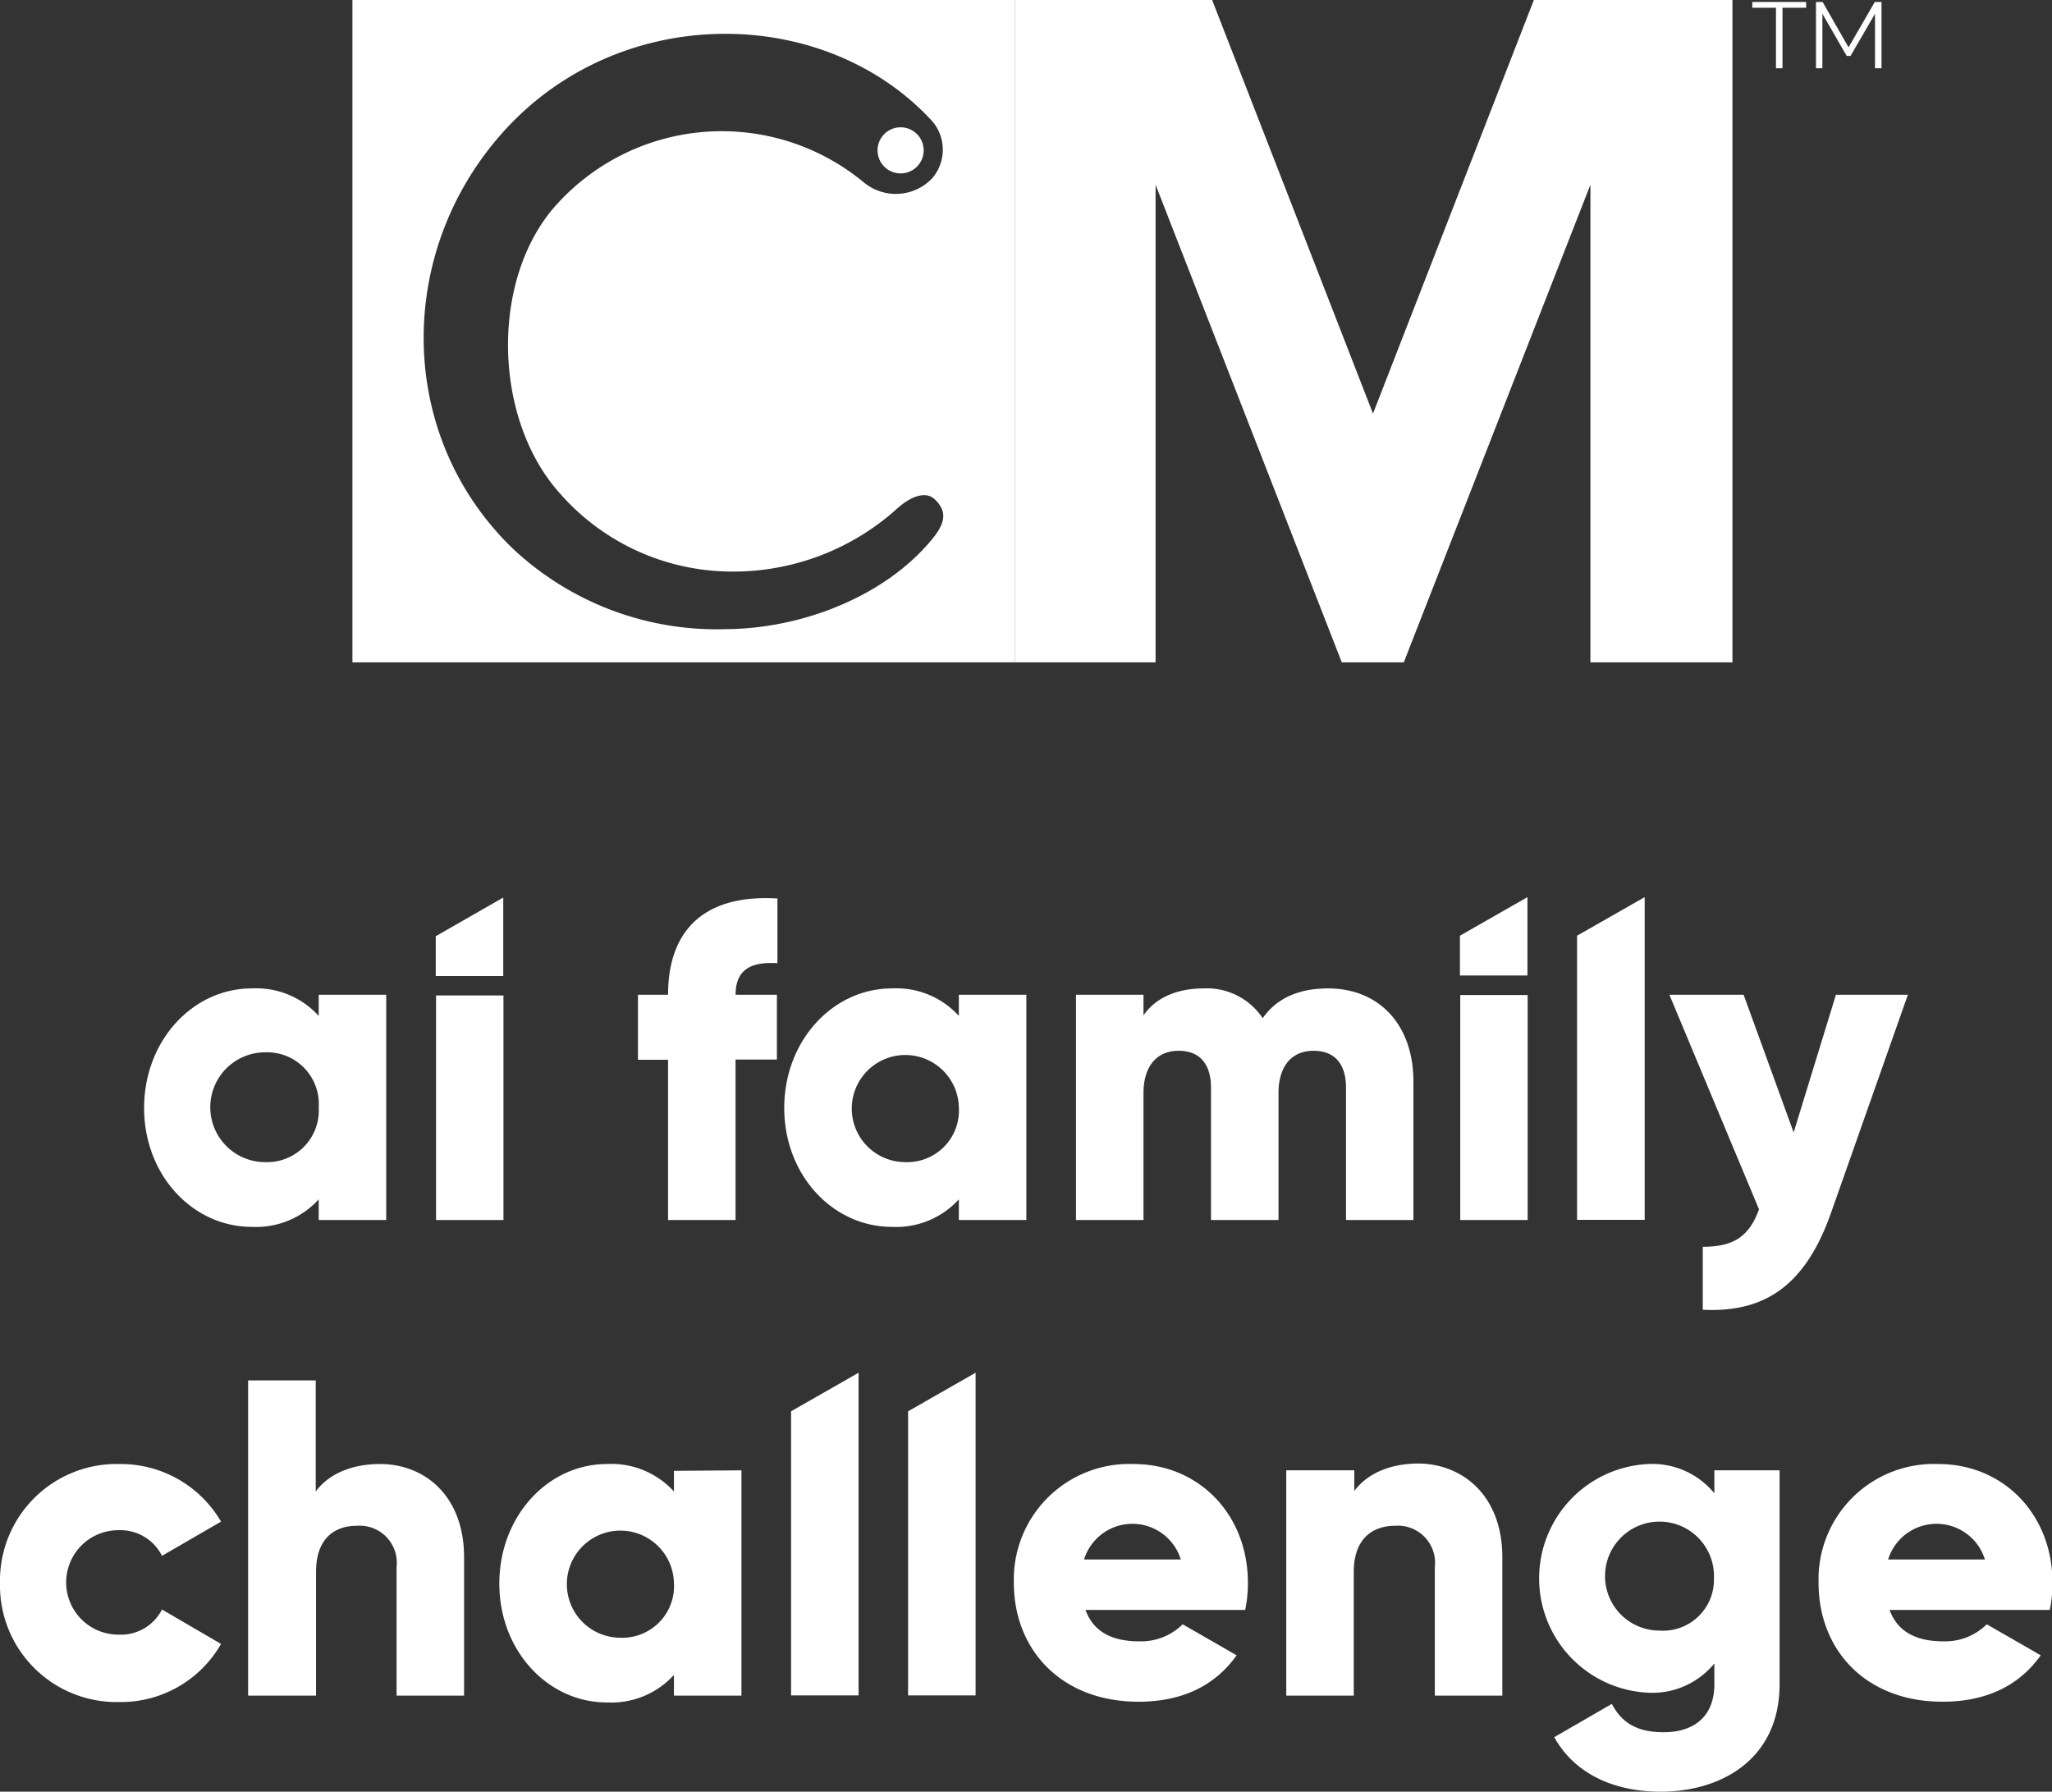 <svg xmlns="http://www.w3.org/2000/svg" viewBox="0 0 198.49 173.29"><rect x="0" y="0" width="198.49" height="173.29" fill="#333333" stroke="none"/><defs><style>.cls-1{fill:#fff;}</style></defs><title>Asset 1</title><g id="Layer_2" data-name="Layer 2"><g id="logo"><g id="S-fullcolor"><path class="cls-1" d="M87,16.77a2.23,2.23,0,1,0-.06-4.45A2.23,2.23,0,0,0,87,16.77Z"/><path class="cls-1" d="M34.09,0V64.06H98.15V0ZM90.18,52.13c-4.51,5.51-12.52,8.66-19.9,8.72A28.81,28.81,0,0,1,49.54,53c-11.32-11-11.3-28.92-.6-40.53,11.24-12.19,30.62-12,41-1a4.23,4.23,0,0,1,.2,5.81,4.86,4.86,0,0,1-6.56.38,21.54,21.54,0,0,0-30.08,2.51c-6.12,7.26-5.7,20.5.66,27.55a22.15,22.15,0,0,0,16,7.55,23.65,23.65,0,0,0,16.53-6c1.28-1.18,2.77-1.84,3.7-1C91.67,49.46,91.43,50.61,90.18,52.13Z"/><path class="cls-1" d="M153.84,64.06V17.87L135.79,64.06h-6L111.78,17.87V64.06H98.15V0h19.1l15.56,40L148.37,0h19.21V64.06Z"/><path class="cls-1" d="M174.71.75h-2.29V6.6h-.63V.75H169.5V.19h5.21Z"/><path class="cls-1" d="M181.37,6.6V1.33L179,5.41h-.37l-2.35-4.08V6.6h-.62V.19h.64l2.51,4.39L181.35.19H182V6.6Z"/></g><path class="cls-1" d="M37.36,96.21V118H30.83v-2a8.19,8.19,0,0,1-6.48,2.66c-5.71,0-10.41-5-10.41-11.5S18.64,95.6,24.35,95.6a8.16,8.16,0,0,1,6.48,2.66V96.21Zm-6.53,10.88a5,5,0,0,0-5.18-5.31,5.31,5.31,0,0,0,0,10.62A5,5,0,0,0,30.83,107.09Z"/><path class="cls-1" d="M71.15,96.21h4v6.27h-4V118H64.62v-15.5H61.71V96.21h2.91c0-6.09,3.35-9.75,10.58-9.31v6.26C72.76,93,71.15,93.69,71.15,96.21Z"/><path class="cls-1" d="M99.28,96.21V118H92.75v-2a8.19,8.19,0,0,1-6.48,2.66c-5.71,0-10.41-5-10.41-11.5S80.56,95.6,86.27,95.6a8.16,8.16,0,0,1,6.48,2.66V96.21Zm-6.53,10.88a5.18,5.18,0,1,0-5.18,5.31A5,5,0,0,0,92.75,107.09Z"/><path class="cls-1" d="M136.72,104.61V118H130.2v-12.8c0-2.18-1-3.57-3.14-3.57s-3.39,1.52-3.39,4.09V118h-6.53v-12.8c0-2.18-1-3.57-3.13-3.57s-3.4,1.52-3.4,4.09V118h-6.53V96.21h6.53v2c1-1.48,2.91-2.61,5.83-2.61a6.47,6.47,0,0,1,5.7,2.88c1.22-1.75,3.23-2.88,6.32-2.88C133.46,95.6,136.72,99.17,136.72,104.61Z"/><path class="cls-1" d="M184.55,96.21l-7.44,21.11c-2.44,6.92-6.31,9.66-12.4,9.36v-6.09c3,0,4.48-1,5.44-3.62l-8.67-20.76h7.18l4.84,13.32,4.09-13.32Z"/><polygon class="cls-1" points="141.22 90.5 147.75 86.77 147.75 94.35 141.22 94.35 141.22 90.5"/><polygon class="cls-1" points="152.55 90.5 159.09 86.77 159.09 117.98 152.55 117.98 152.55 90.5"/><path class="cls-1" d="M141.25,96.24h6.52V118h-6.52Z"/><polygon class="cls-1" points="42.15 90.55 48.68 86.81 48.68 94.4 42.15 94.4 42.15 90.55"/><path class="cls-1" d="M42.18,96.28H48.7V118H42.18Z"/><path class="cls-1" d="M0,153.09A11.28,11.28,0,0,1,11.54,141.6a11.23,11.23,0,0,1,9.84,5.57l-5.71,3.31A4.51,4.51,0,0,0,11.45,148a5.05,5.05,0,0,0,0,10.1,4.46,4.46,0,0,0,4.22-2.43L21.38,159a11.15,11.15,0,0,1-9.84,5.62A11.28,11.28,0,0,1,0,153.09Z"/><path class="cls-1" d="M44.89,150.61V164H38.36V151.57a3.59,3.59,0,0,0-3.79-4c-2.39,0-4,1.39-4,4.48V164H24V133.51h6.54v10.75c1.17-1.61,3.35-2.66,6.22-2.66C41.14,141.6,44.89,144.74,44.89,150.61Z"/><path class="cls-1" d="M71.72,142.21V164H65.19v-2a8.2,8.2,0,0,1-6.49,2.66c-5.7,0-10.4-5-10.4-11.5S53,141.6,58.7,141.6a8.17,8.17,0,0,1,6.49,2.66v-2Zm-6.53,10.88A5.18,5.18,0,1,0,60,158.4,5,5,0,0,0,65.19,153.09Z"/><path class="cls-1" d="M110.22,158.75a5.72,5.72,0,0,0,4.18-1.65l5.22,3c-2.13,3-5.35,4.49-9.49,4.49-7.44,0-12.06-5-12.06-11.5a11.17,11.17,0,0,1,11.58-11.49c6.36,0,11.06,4.92,11.06,11.49a13,13,0,0,1-.26,2.62H105C105.83,158,107.82,158.75,110.22,158.75Zm4-7.92a4.9,4.9,0,0,0-9.36,0Z"/><path class="cls-1" d="M145.32,150.61V164h-6.53V151.57a3.59,3.59,0,0,0-3.79-4c-2.39,0-4.05,1.39-4.05,4.48V164h-6.53V142.21H131v2c1.18-1.61,3.35-2.66,6.23-2.66C141.57,141.6,145.32,144.74,145.32,150.61Z"/><path class="cls-1" d="M172.14,142.21v20.68c0,7.31-5.7,10.4-11.49,10.4-4.52,0-8.31-1.7-10.31-5.27l5.57-3.22c.82,1.53,2.09,2.74,5,2.74,3,0,4.92-1.56,4.92-4.65v-2a7.75,7.75,0,0,1-6.35,2.83,11.07,11.07,0,0,1,0-22.12,7.75,7.75,0,0,1,6.35,2.83v-2.22Zm-6.35,10.45a5.27,5.27,0,1,0-5.27,5.05A4.93,4.93,0,0,0,165.79,152.66Z"/><path class="cls-1" d="M188,158.75a5.72,5.72,0,0,0,4.18-1.65l5.22,3c-2.13,3-5.35,4.49-9.49,4.49-7.44,0-12-5-12-11.5a11.16,11.16,0,0,1,11.57-11.49c6.36,0,11.06,4.92,11.06,11.49a13,13,0,0,1-.26,2.62H182.78C183.61,158,185.61,158.75,188,158.75Zm4-7.92a4.9,4.9,0,0,0-9.36,0Z"/><polygon class="cls-1" points="76.52 136.5 83.05 132.77 83.05 163.98 76.52 163.98 76.52 136.5"/><polygon class="cls-1" points="87.84 136.5 94.37 132.77 94.37 163.98 87.84 163.98 87.84 136.5"/></g></g></svg>